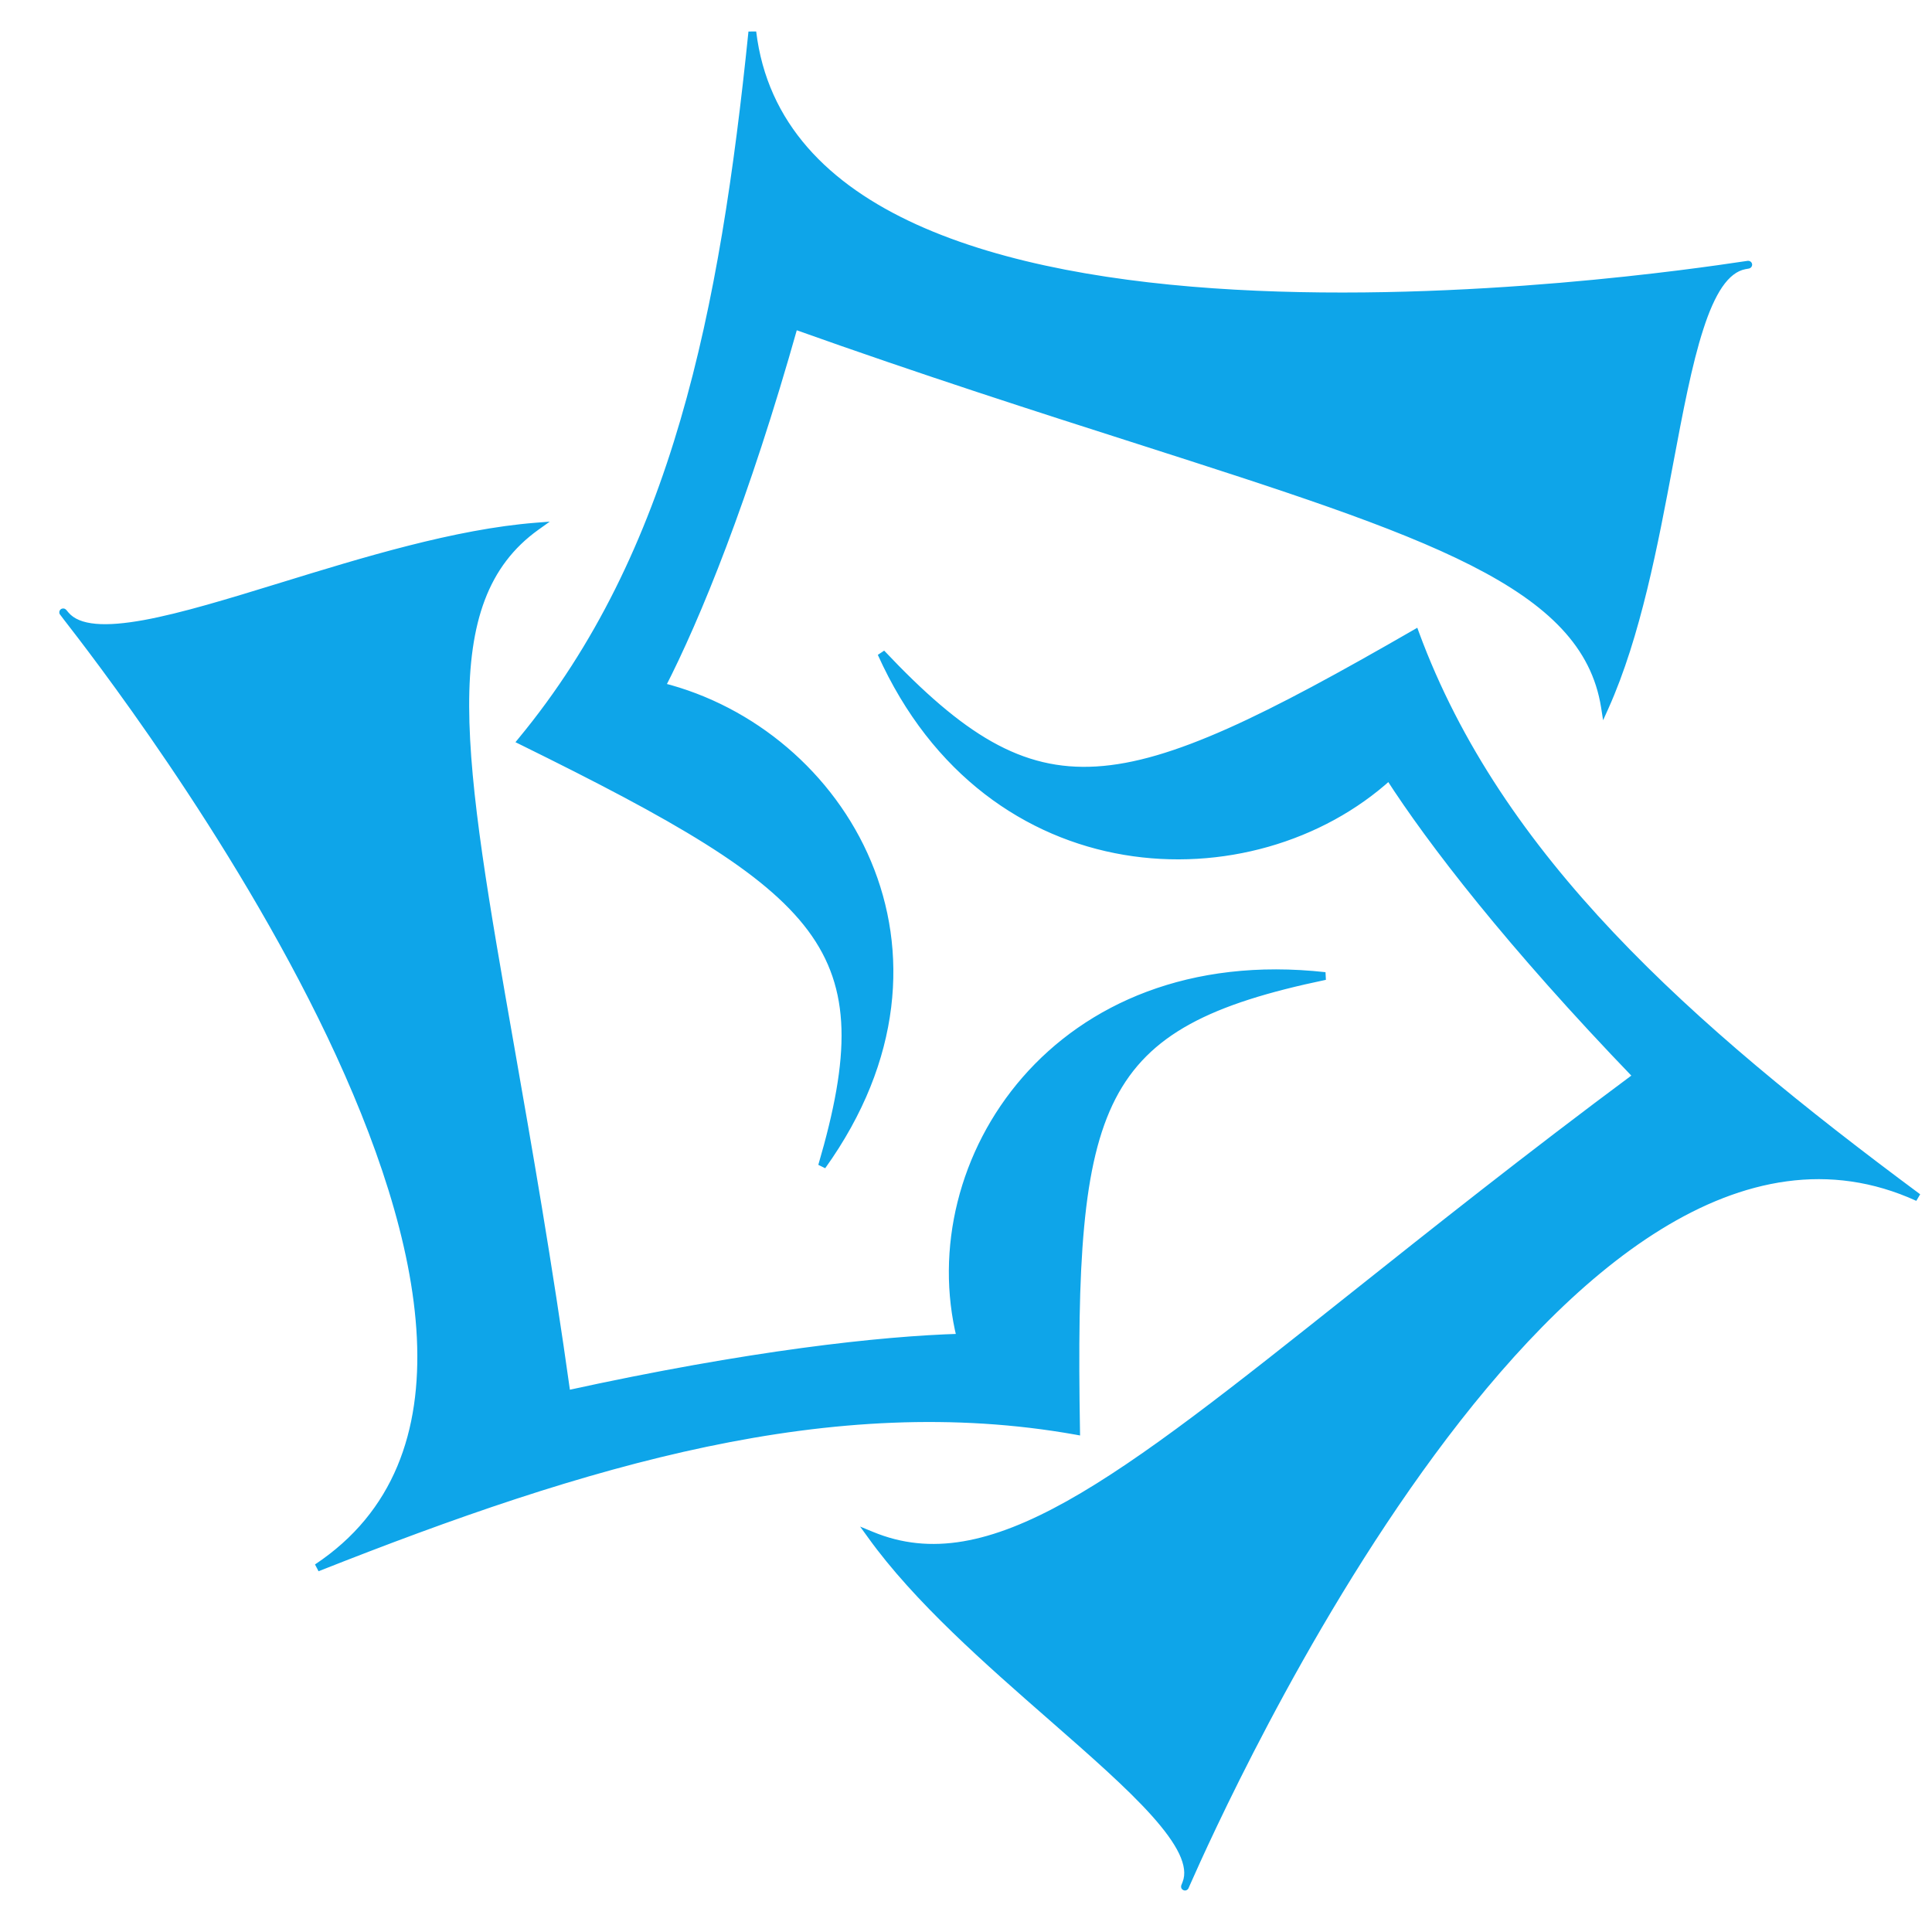 <svg width="25" height="25" viewBox="0 0 25 25" fill="none" xmlns="http://www.w3.org/2000/svg">
<path fill-rule="evenodd" clip-rule="evenodd" d="M10.637 15.087C12.627 12.31 10.909 9.472 8.558 8.884C9.015 7.993 9.644 6.458 10.277 4.209C11.961 4.809 13.447 5.285 14.732 5.697C18.478 6.897 20.515 7.549 20.767 9.146C21.181 8.224 21.404 7.04 21.602 5.989C21.854 4.653 22.065 3.532 22.577 3.434C22.648 3.421 22.634 3.423 22.547 3.436C21.517 3.589 10.321 5.256 9.735 0.413C9.364 4.026 8.748 7.167 6.749 9.587C10.728 11.546 11.466 12.261 10.637 15.087ZM12.43 17.309C11.866 15.035 13.664 12.243 17.147 12.63C14.164 13.253 13.854 14.215 13.925 18.515C10.765 17.953 7.593 18.904 4.103 20.285C8.273 17.514 1.487 8.785 0.863 7.983L0.863 7.983C0.81 7.915 0.801 7.904 0.847 7.958C1.177 8.347 2.305 8 3.649 7.587C4.707 7.261 5.898 6.895 6.939 6.814C5.591 7.778 5.949 9.814 6.607 13.56C6.832 14.845 7.093 16.331 7.333 18.043C9.694 17.525 11.398 17.338 12.43 17.309ZM17.975 10.044C16.21 11.651 12.798 11.549 11.405 8.453C13.457 10.627 14.478 10.404 18.314 8.196C19.387 11.11 21.829 13.277 24.817 15.494C20.238 13.405 15.774 23.424 15.364 24.345C15.329 24.424 15.323 24.436 15.349 24.371C15.534 23.901 14.658 23.135 13.614 22.222C12.793 21.503 11.867 20.694 11.274 19.867C12.815 20.508 14.469 19.192 17.512 16.771C18.556 15.941 19.763 14.98 21.184 13.925C19.537 12.216 18.518 10.89 17.975 10.044Z" fill="#0ea5e9"/>
<path d="M8.558 8.884L8.513 8.861L8.485 8.917L8.546 8.932L8.558 8.884ZM10.637 15.087L10.589 15.073L10.678 15.117L10.637 15.087ZM10.277 4.209L10.294 4.162L10.243 4.144L10.229 4.195L10.277 4.209ZM14.732 5.697L14.717 5.744L14.732 5.697ZM20.767 9.146L20.718 9.154L20.744 9.32L20.813 9.167L20.767 9.146ZM21.602 5.989L21.553 5.98L21.553 5.98L21.602 5.989ZM22.577 3.434L22.567 3.385L22.567 3.385L22.577 3.434ZM22.547 3.436L22.554 3.485L22.554 3.485L22.547 3.436ZM9.735 0.413L9.785 0.407L9.685 0.408L9.735 0.413ZM6.749 9.587L6.71 9.555L6.67 9.604L6.727 9.632L6.749 9.587ZM17.147 12.63L17.157 12.679L17.152 12.58L17.147 12.63ZM12.43 17.309L12.431 17.359L12.493 17.357L12.479 17.297L12.43 17.309ZM13.925 18.515L13.916 18.564L13.976 18.575L13.975 18.514L13.925 18.515ZM4.103 20.285L4.076 20.244L4.122 20.332L4.103 20.285ZM0.863 7.983L0.903 7.952L0.898 7.947L0.863 7.983ZM0.863 7.983L0.823 8.014L0.828 8.019L0.863 7.983ZM0.847 7.958L0.809 7.99L0.809 7.99L0.847 7.958ZM3.649 7.587L3.635 7.539L3.635 7.539L3.649 7.587ZM6.939 6.814L6.968 6.854L7.114 6.75L6.935 6.764L6.939 6.814ZM6.607 13.56L6.557 13.569L6.557 13.569L6.607 13.56ZM7.333 18.043L7.283 18.05L7.291 18.103L7.343 18.092L7.333 18.043ZM11.405 8.453L11.441 8.419L11.359 8.474L11.405 8.453ZM17.975 10.044L18.017 10.018L17.985 9.968L17.941 10.008L17.975 10.044ZM18.314 8.196L18.36 8.179L18.34 8.123L18.288 8.153L18.314 8.196ZM24.817 15.494L24.797 15.539L24.847 15.454L24.817 15.494ZM15.364 24.345L15.318 24.325L15.318 24.325L15.364 24.345ZM15.349 24.371L15.303 24.352L15.303 24.352L15.349 24.371ZM13.614 22.222L13.581 22.259L13.581 22.259L13.614 22.222ZM11.274 19.867L11.293 19.821L11.13 19.754L11.233 19.896L11.274 19.867ZM17.512 16.771L17.543 16.81L17.543 16.81L17.512 16.771ZM21.184 13.925L21.214 13.965L21.26 13.931L21.22 13.89L21.184 13.925ZM8.546 8.932C9.706 9.223 10.711 10.069 11.179 11.184C11.647 12.298 11.582 13.683 10.596 15.058L10.678 15.117C11.682 13.715 11.753 12.293 11.271 11.146C10.791 10.001 9.761 9.133 8.57 8.835L8.546 8.932ZM10.229 4.195C9.596 6.443 8.969 7.974 8.513 8.861L8.602 8.907C9.062 8.012 9.691 6.474 10.325 4.222L10.229 4.195ZM14.747 5.649C13.462 5.238 11.977 4.762 10.294 4.162L10.26 4.256C11.945 4.857 13.432 5.333 14.717 5.744L14.747 5.649ZM20.817 9.138C20.687 8.316 20.096 7.743 19.082 7.228C18.069 6.713 16.619 6.249 14.747 5.649L14.717 5.744C16.591 6.345 18.033 6.807 19.037 7.317C20.041 7.827 20.595 8.379 20.718 9.154L20.817 9.138ZM21.553 5.98C21.355 7.032 21.133 8.21 20.721 9.126L20.813 9.167C21.23 8.238 21.454 7.048 21.651 5.998L21.553 5.98ZM22.567 3.385C22.422 3.413 22.302 3.513 22.203 3.659C22.103 3.804 22.019 4 21.944 4.232C21.795 4.695 21.679 5.313 21.553 5.98L21.651 5.998C21.777 5.329 21.892 4.719 22.04 4.263C22.113 4.035 22.194 3.849 22.285 3.715C22.377 3.581 22.476 3.504 22.586 3.483L22.567 3.385ZM22.554 3.485C22.576 3.482 22.593 3.479 22.606 3.478C22.612 3.477 22.617 3.476 22.62 3.476C22.624 3.475 22.626 3.475 22.625 3.475C22.625 3.475 22.624 3.475 22.623 3.475C22.622 3.475 22.62 3.475 22.617 3.475C22.616 3.475 22.614 3.474 22.61 3.474C22.608 3.473 22.601 3.471 22.593 3.466C22.584 3.459 22.569 3.442 22.573 3.417C22.576 3.399 22.588 3.389 22.59 3.387C22.596 3.382 22.603 3.379 22.603 3.379C22.605 3.378 22.606 3.378 22.607 3.378C22.608 3.377 22.608 3.377 22.608 3.377C22.609 3.377 22.609 3.377 22.605 3.378C22.598 3.379 22.585 3.382 22.567 3.385L22.586 3.483C22.604 3.48 22.617 3.478 22.625 3.476C22.628 3.475 22.632 3.474 22.635 3.474C22.636 3.473 22.639 3.473 22.642 3.471C22.642 3.471 22.648 3.469 22.655 3.463C22.657 3.461 22.669 3.451 22.672 3.433C22.676 3.408 22.661 3.391 22.652 3.385C22.644 3.379 22.637 3.377 22.634 3.377C22.631 3.376 22.629 3.375 22.627 3.375C22.625 3.375 22.623 3.375 22.622 3.375C22.62 3.375 22.618 3.375 22.617 3.375C22.61 3.376 22.581 3.38 22.54 3.386L22.554 3.485ZM9.685 0.419C9.835 1.653 10.661 2.469 11.819 2.996C12.975 3.522 14.469 3.763 15.972 3.848C18.978 4.018 22.039 3.562 22.554 3.485L22.54 3.386C22.025 3.463 18.973 3.917 15.977 3.748C14.479 3.664 13 3.423 11.86 2.905C10.721 2.387 9.928 1.594 9.785 0.407L9.685 0.419ZM6.788 9.619C8.797 7.187 9.414 4.031 9.785 0.418L9.685 0.408C9.315 4.02 8.7 7.148 6.71 9.555L6.788 9.619ZM10.685 15.101C11.1 13.685 11.129 12.779 10.536 11.982C10.242 11.586 9.796 11.221 9.178 10.833C8.56 10.445 7.766 10.032 6.771 9.542L6.727 9.632C7.722 10.122 8.512 10.533 9.125 10.918C9.739 11.303 10.172 11.661 10.456 12.042C11.019 12.799 11.002 13.663 10.589 15.073L10.685 15.101ZM17.152 12.58C13.635 12.19 11.809 15.013 12.382 17.321L12.479 17.297C11.923 15.056 13.694 12.297 17.142 12.68L17.152 12.58ZM13.975 18.514C13.957 17.439 13.963 16.576 14.029 15.874C14.094 15.172 14.219 14.636 14.435 14.217C14.866 13.382 15.668 12.99 17.157 12.679L17.137 12.581C15.643 12.893 14.799 13.293 14.346 14.171C14.121 14.607 13.995 15.157 13.929 15.864C13.863 16.572 13.857 17.441 13.874 18.516L13.975 18.514ZM4.122 20.332C7.611 18.951 10.771 18.005 13.916 18.564L13.933 18.466C10.759 17.901 7.575 18.858 4.085 20.239L4.122 20.332ZM0.823 8.013C1.135 8.415 2.985 10.794 4.236 13.417C4.861 14.729 5.335 16.098 5.394 17.309C5.453 18.518 5.099 19.564 4.076 20.244L4.131 20.327C5.192 19.622 5.554 18.537 5.494 17.304C5.434 16.074 4.954 14.691 4.326 13.374C3.07 10.74 1.215 8.354 0.902 7.952L0.823 8.013ZM0.828 8.019L0.828 8.019L0.898 7.947L0.898 7.947L0.828 8.019ZM0.886 7.926C0.874 7.912 0.866 7.902 0.861 7.896C0.858 7.894 0.856 7.891 0.853 7.888C0.853 7.888 0.851 7.886 0.848 7.884C0.848 7.884 0.842 7.879 0.834 7.876C0.831 7.875 0.818 7.871 0.802 7.876C0.779 7.883 0.77 7.903 0.768 7.915C0.767 7.926 0.768 7.933 0.769 7.936C0.77 7.939 0.771 7.942 0.771 7.943C0.773 7.946 0.774 7.948 0.774 7.948C0.775 7.95 0.776 7.952 0.777 7.952C0.781 7.959 0.798 7.981 0.823 8.013L0.902 7.952C0.889 7.935 0.879 7.922 0.871 7.912C0.868 7.907 0.865 7.903 0.863 7.901C0.86 7.897 0.859 7.896 0.86 7.897C0.86 7.897 0.86 7.898 0.861 7.899C0.861 7.9 0.863 7.902 0.864 7.904C0.864 7.905 0.865 7.908 0.866 7.911C0.867 7.913 0.869 7.921 0.867 7.932C0.865 7.944 0.856 7.963 0.833 7.971C0.817 7.976 0.804 7.972 0.801 7.971C0.793 7.968 0.788 7.963 0.787 7.963C0.786 7.962 0.785 7.961 0.784 7.961C0.784 7.96 0.783 7.96 0.783 7.959C0.782 7.959 0.783 7.959 0.785 7.962C0.79 7.967 0.798 7.977 0.809 7.99L0.886 7.926ZM3.635 7.539C2.962 7.746 2.347 7.935 1.859 8.024C1.615 8.068 1.407 8.087 1.24 8.072C1.073 8.057 0.956 8.009 0.886 7.926L0.809 7.99C0.904 8.102 1.052 8.156 1.231 8.172C1.411 8.188 1.63 8.168 1.877 8.122C2.372 8.032 2.993 7.841 3.664 7.634L3.635 7.539ZM6.935 6.764C5.887 6.846 4.691 7.214 3.635 7.539L3.664 7.634C4.723 7.309 5.908 6.944 6.943 6.864L6.935 6.764ZM6.656 13.551C6.327 11.677 6.074 10.236 6.071 9.144C6.068 8.053 6.313 7.323 6.968 6.854L6.91 6.773C6.217 7.269 5.968 8.039 5.971 9.144C5.974 10.247 6.229 11.698 6.557 13.569L6.656 13.551ZM7.382 18.036C7.143 16.323 6.881 14.836 6.656 13.551L6.557 13.569C6.783 14.853 7.044 16.338 7.283 18.05L7.382 18.036ZM12.428 17.259C11.392 17.289 9.686 17.476 7.322 17.994L7.343 18.092C9.703 17.574 11.403 17.388 12.431 17.359L12.428 17.259ZM11.359 8.474C12.768 11.604 16.222 11.708 18.008 10.082L17.941 10.008C16.198 11.594 12.828 11.493 11.45 8.433L11.359 8.474ZM18.288 8.153C17.33 8.705 16.549 9.132 15.884 9.428C15.219 9.724 14.674 9.889 14.187 9.918C13.22 9.977 12.465 9.504 11.441 8.419L11.369 8.488C12.397 9.577 13.179 10.079 14.194 10.018C14.698 9.987 15.255 9.818 15.925 9.519C16.595 9.221 17.38 8.791 18.338 8.239L18.288 8.153ZM24.847 15.454C21.86 13.237 19.428 11.077 18.36 8.179L18.267 8.213C19.345 11.142 21.799 13.317 24.788 15.534L24.847 15.454ZM15.409 24.366C15.614 23.905 16.831 21.175 18.567 18.821C19.436 17.643 20.431 16.564 21.492 15.909C22.552 15.255 23.672 15.026 24.797 15.539L24.838 15.448C23.674 14.917 22.518 15.158 21.44 15.824C20.363 16.489 19.358 17.58 18.487 18.761C16.744 21.125 15.524 23.864 15.318 24.325L15.409 24.366ZM15.303 24.352C15.296 24.369 15.292 24.381 15.289 24.388C15.288 24.391 15.286 24.395 15.285 24.398C15.285 24.398 15.284 24.401 15.284 24.405C15.284 24.405 15.282 24.413 15.284 24.422C15.284 24.425 15.287 24.44 15.301 24.451C15.319 24.466 15.34 24.464 15.351 24.46C15.36 24.456 15.365 24.451 15.367 24.45C15.369 24.447 15.371 24.445 15.372 24.444C15.374 24.442 15.375 24.44 15.376 24.439C15.377 24.438 15.377 24.436 15.378 24.436C15.382 24.429 15.393 24.403 15.409 24.366L15.318 24.325C15.309 24.345 15.303 24.36 15.298 24.371C15.295 24.377 15.293 24.381 15.292 24.384C15.29 24.388 15.29 24.389 15.29 24.388C15.29 24.388 15.29 24.387 15.291 24.386C15.291 24.385 15.293 24.383 15.294 24.381C15.295 24.38 15.297 24.378 15.299 24.376C15.301 24.374 15.307 24.369 15.316 24.366C15.326 24.362 15.347 24.359 15.365 24.374C15.379 24.386 15.382 24.401 15.382 24.404C15.384 24.413 15.383 24.42 15.383 24.42C15.382 24.422 15.382 24.424 15.382 24.424C15.382 24.425 15.381 24.426 15.381 24.426C15.381 24.427 15.381 24.427 15.382 24.423C15.385 24.417 15.389 24.405 15.396 24.389L15.303 24.352ZM13.581 22.259C14.104 22.717 14.581 23.134 14.905 23.496C15.067 23.677 15.188 23.841 15.258 23.987C15.327 24.133 15.342 24.253 15.303 24.352L15.396 24.389C15.449 24.253 15.424 24.102 15.348 23.944C15.273 23.785 15.144 23.613 14.98 23.429C14.651 23.062 14.168 22.64 13.647 22.184L13.581 22.259ZM11.233 19.896C11.831 20.729 12.761 21.542 13.581 22.259L13.647 22.184C12.824 21.465 11.904 20.659 11.314 19.838L11.233 19.896ZM17.481 16.732C15.958 17.943 14.788 18.875 13.806 19.424C12.824 19.972 12.043 20.133 11.293 19.821L11.254 19.913C12.046 20.242 12.862 20.065 13.854 19.511C14.845 18.957 16.023 18.019 17.543 16.81L17.481 16.732ZM21.155 13.884C19.732 14.941 18.525 15.902 17.481 16.732L17.543 16.81C18.587 15.98 19.793 15.02 21.214 13.965L21.155 13.884ZM17.933 10.072C18.478 10.92 19.5 12.249 21.148 13.959L21.22 13.89C19.575 12.183 18.558 10.859 18.017 10.018L17.933 10.072Z" fill="#0ea5e9"/>
</svg>
